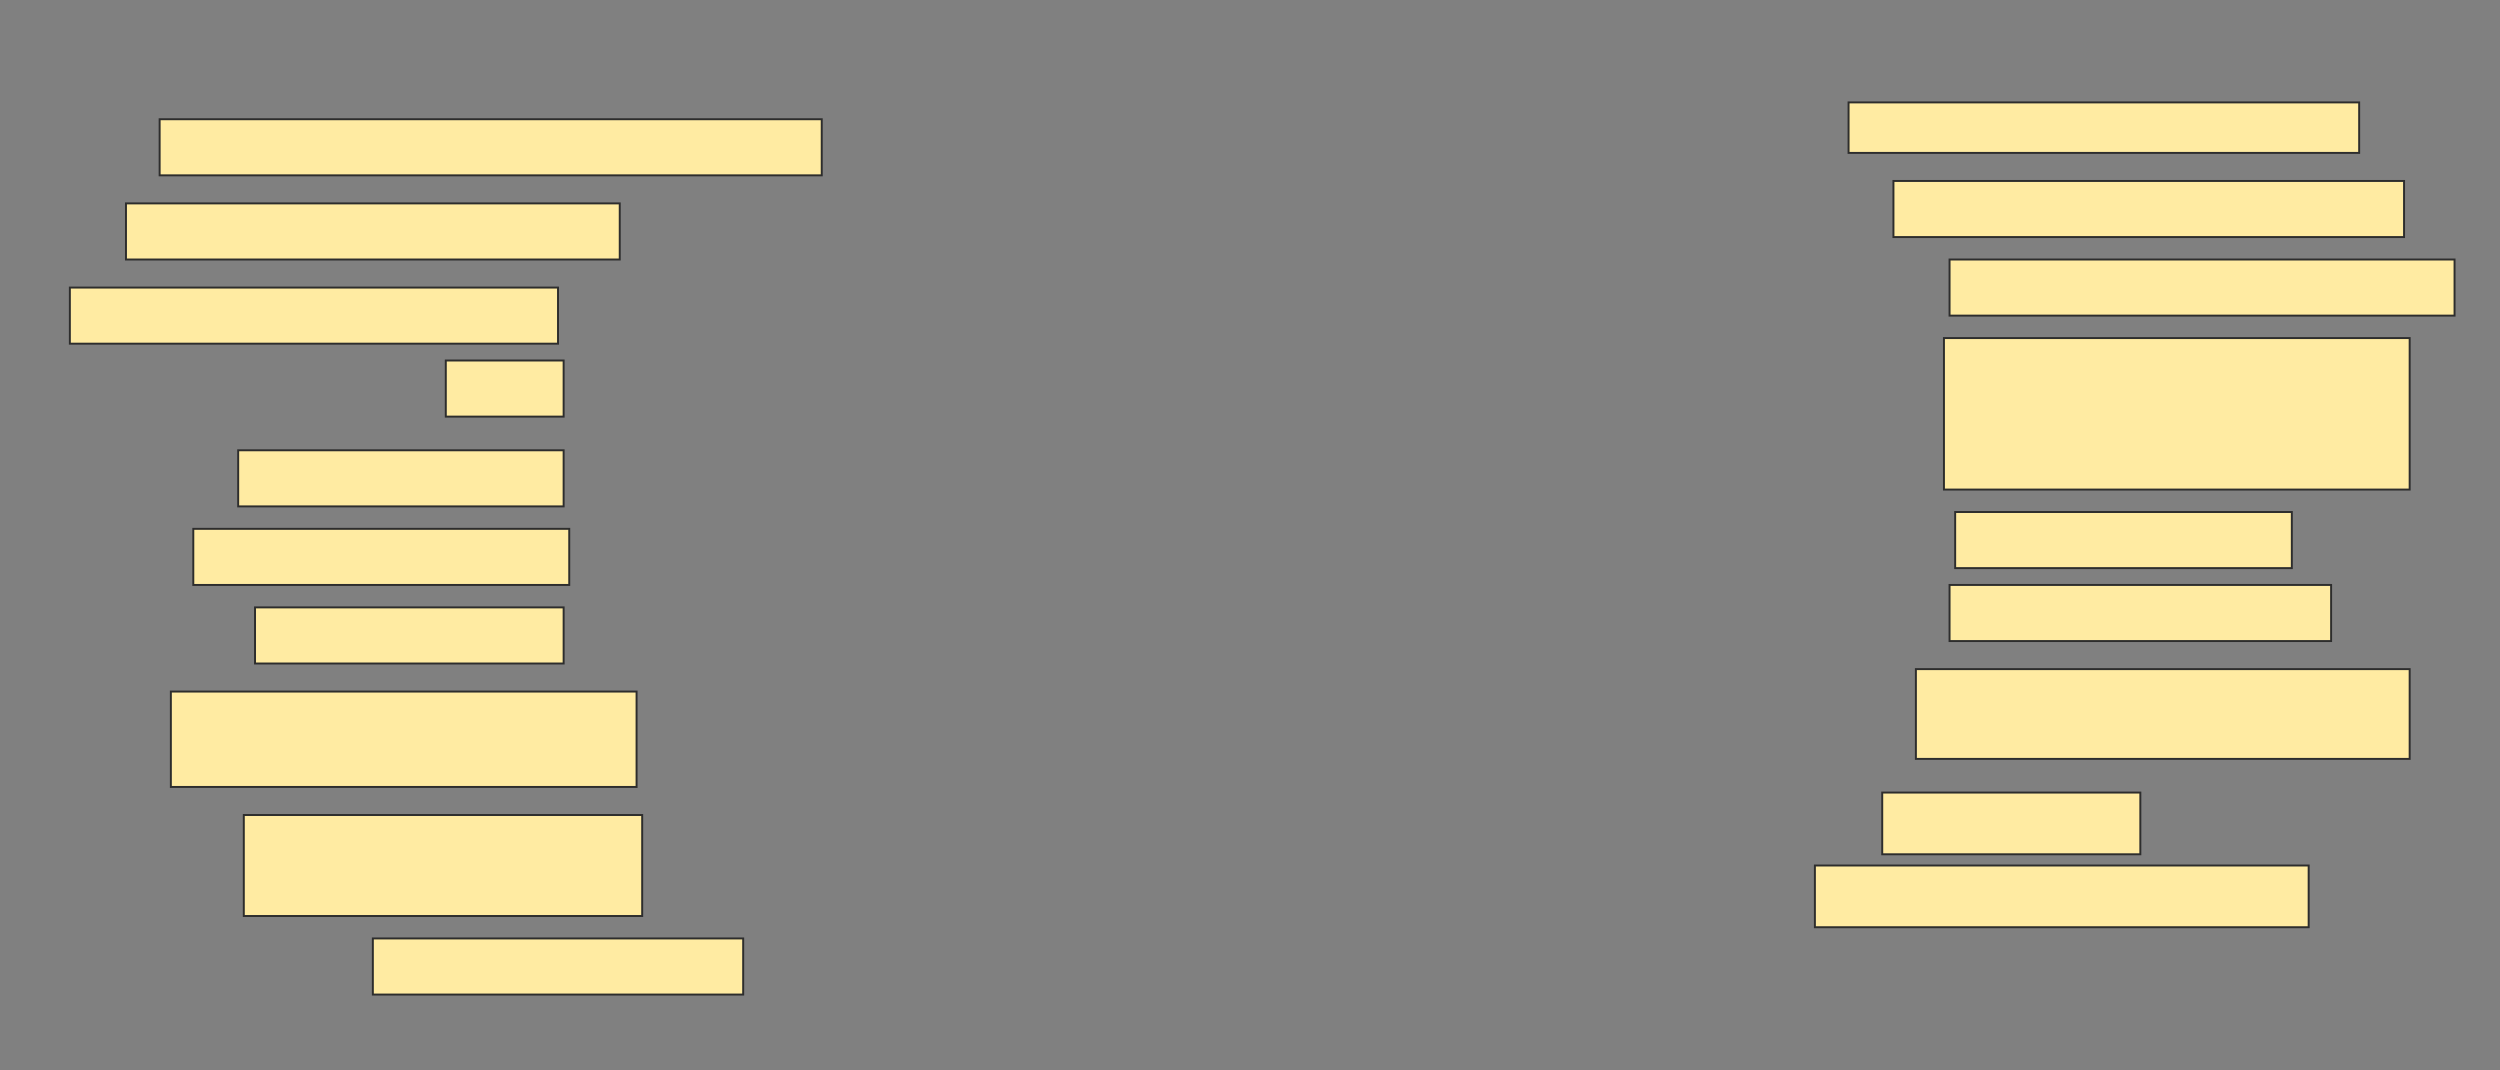 <svg height="545" width="1273" xmlns="http://www.w3.org/2000/svg">
 <rect width="100%" height="100%" fill="#808080" stroke="none"/>
 <!-- Created with Image Occlusion Enhanced -->
 <g>
  <title>Labels</title>
 </g>
 <g>
  <title>Masks</title>
  <rect fill="#FFEBA2" height="25.714" id="da900ead082b408b81c44164b95a9b21-ao-1" stroke="#2D2D2D" width="260" x="941.286" y="52.143"/>
  <rect fill="#FFEBA2" height="28.571" id="da900ead082b408b81c44164b95a9b21-ao-2" stroke="#2D2D2D" width="337.143" x="81.286" y="60.714"/>
  <rect fill="#FFEBA2" height="28.571" id="da900ead082b408b81c44164b95a9b21-ao-3" stroke="#2D2D2D" width="260" x="964.143" y="92.143"/>
  <rect fill="#FFEBA2" height="28.571" id="da900ead082b408b81c44164b95a9b21-ao-4" stroke="#2D2D2D" width="251.429" x="64.143" y="103.571"/>
  <rect fill="#FFEBA2" height="28.571" id="da900ead082b408b81c44164b95a9b21-ao-5" stroke="#2D2D2D" width="257.143" x="992.714" y="132.143"/>
  <rect fill="#FFEBA2" height="28.571" id="da900ead082b408b81c44164b95a9b21-ao-6" stroke="#2D2D2D" width="248.571" x="35.571" y="146.429"/>
  <rect fill="#FFEBA2" height="77.143" id="da900ead082b408b81c44164b95a9b21-ao-7" stroke="#2D2D2D" width="237.143" x="989.857" y="172.143"/>
  <rect fill="#FFEBA2" height="28.571" id="da900ead082b408b81c44164b95a9b21-ao-8" stroke="#2D2D2D" width="60" x="227" y="183.571"/>
  <rect fill="#FFEBA2" height="28.571" id="da900ead082b408b81c44164b95a9b21-ao-9" stroke="#2D2D2D" width="165.714" x="121.286" y="229.286"/>
  <rect fill="#FFEBA2" height="28.571" id="da900ead082b408b81c44164b95a9b21-ao-10" stroke="#2D2D2D" width="171.429" x="995.571" y="260.714"/>
  <rect fill="#FFEBA2" height="28.571" id="da900ead082b408b81c44164b95a9b21-ao-11" stroke="#2D2D2D" width="191.429" x="98.429" y="269.286"/>
  <rect fill="#FFEBA2" height="28.571" id="da900ead082b408b81c44164b95a9b21-ao-12" stroke="#2D2D2D" width="194.286" x="992.714" y="297.857"/>
  <rect fill="#FFEBA2" height="28.571" id="da900ead082b408b81c44164b95a9b21-ao-13" stroke="#2D2D2D" width="157.143" x="129.857" y="309.286"/>
  <rect fill="#FFEBA2" height="45.714" id="da900ead082b408b81c44164b95a9b21-ao-14" stroke="#2D2D2D" width="251.429" x="975.571" y="340.714"/>
  <rect fill="#FFEBA2" height="48.571" id="da900ead082b408b81c44164b95a9b21-ao-15" stroke="#2D2D2D" width="237.143" x="87" y="352.143"/>
  <rect fill="#FFEBA2" height="31.429" id="da900ead082b408b81c44164b95a9b21-ao-16" stroke="#2D2D2D" width="131.429" x="958.429" y="403.571"/>
  <rect fill="#FFEBA2" height="51.429" id="da900ead082b408b81c44164b95a9b21-ao-17" stroke="#2D2D2D" width="202.857" x="124.143" y="415"/>
  <rect fill="#FFEBA2" height="31.429" id="da900ead082b408b81c44164b95a9b21-ao-18" stroke="#2D2D2D" width="251.429" x="924.143" y="440.714"/>
  <rect fill="#FFEBA2" height="28.571" id="da900ead082b408b81c44164b95a9b21-ao-19" stroke="#2D2D2D" width="188.571" x="189.857" y="477.857"/>
  
 </g>
</svg>